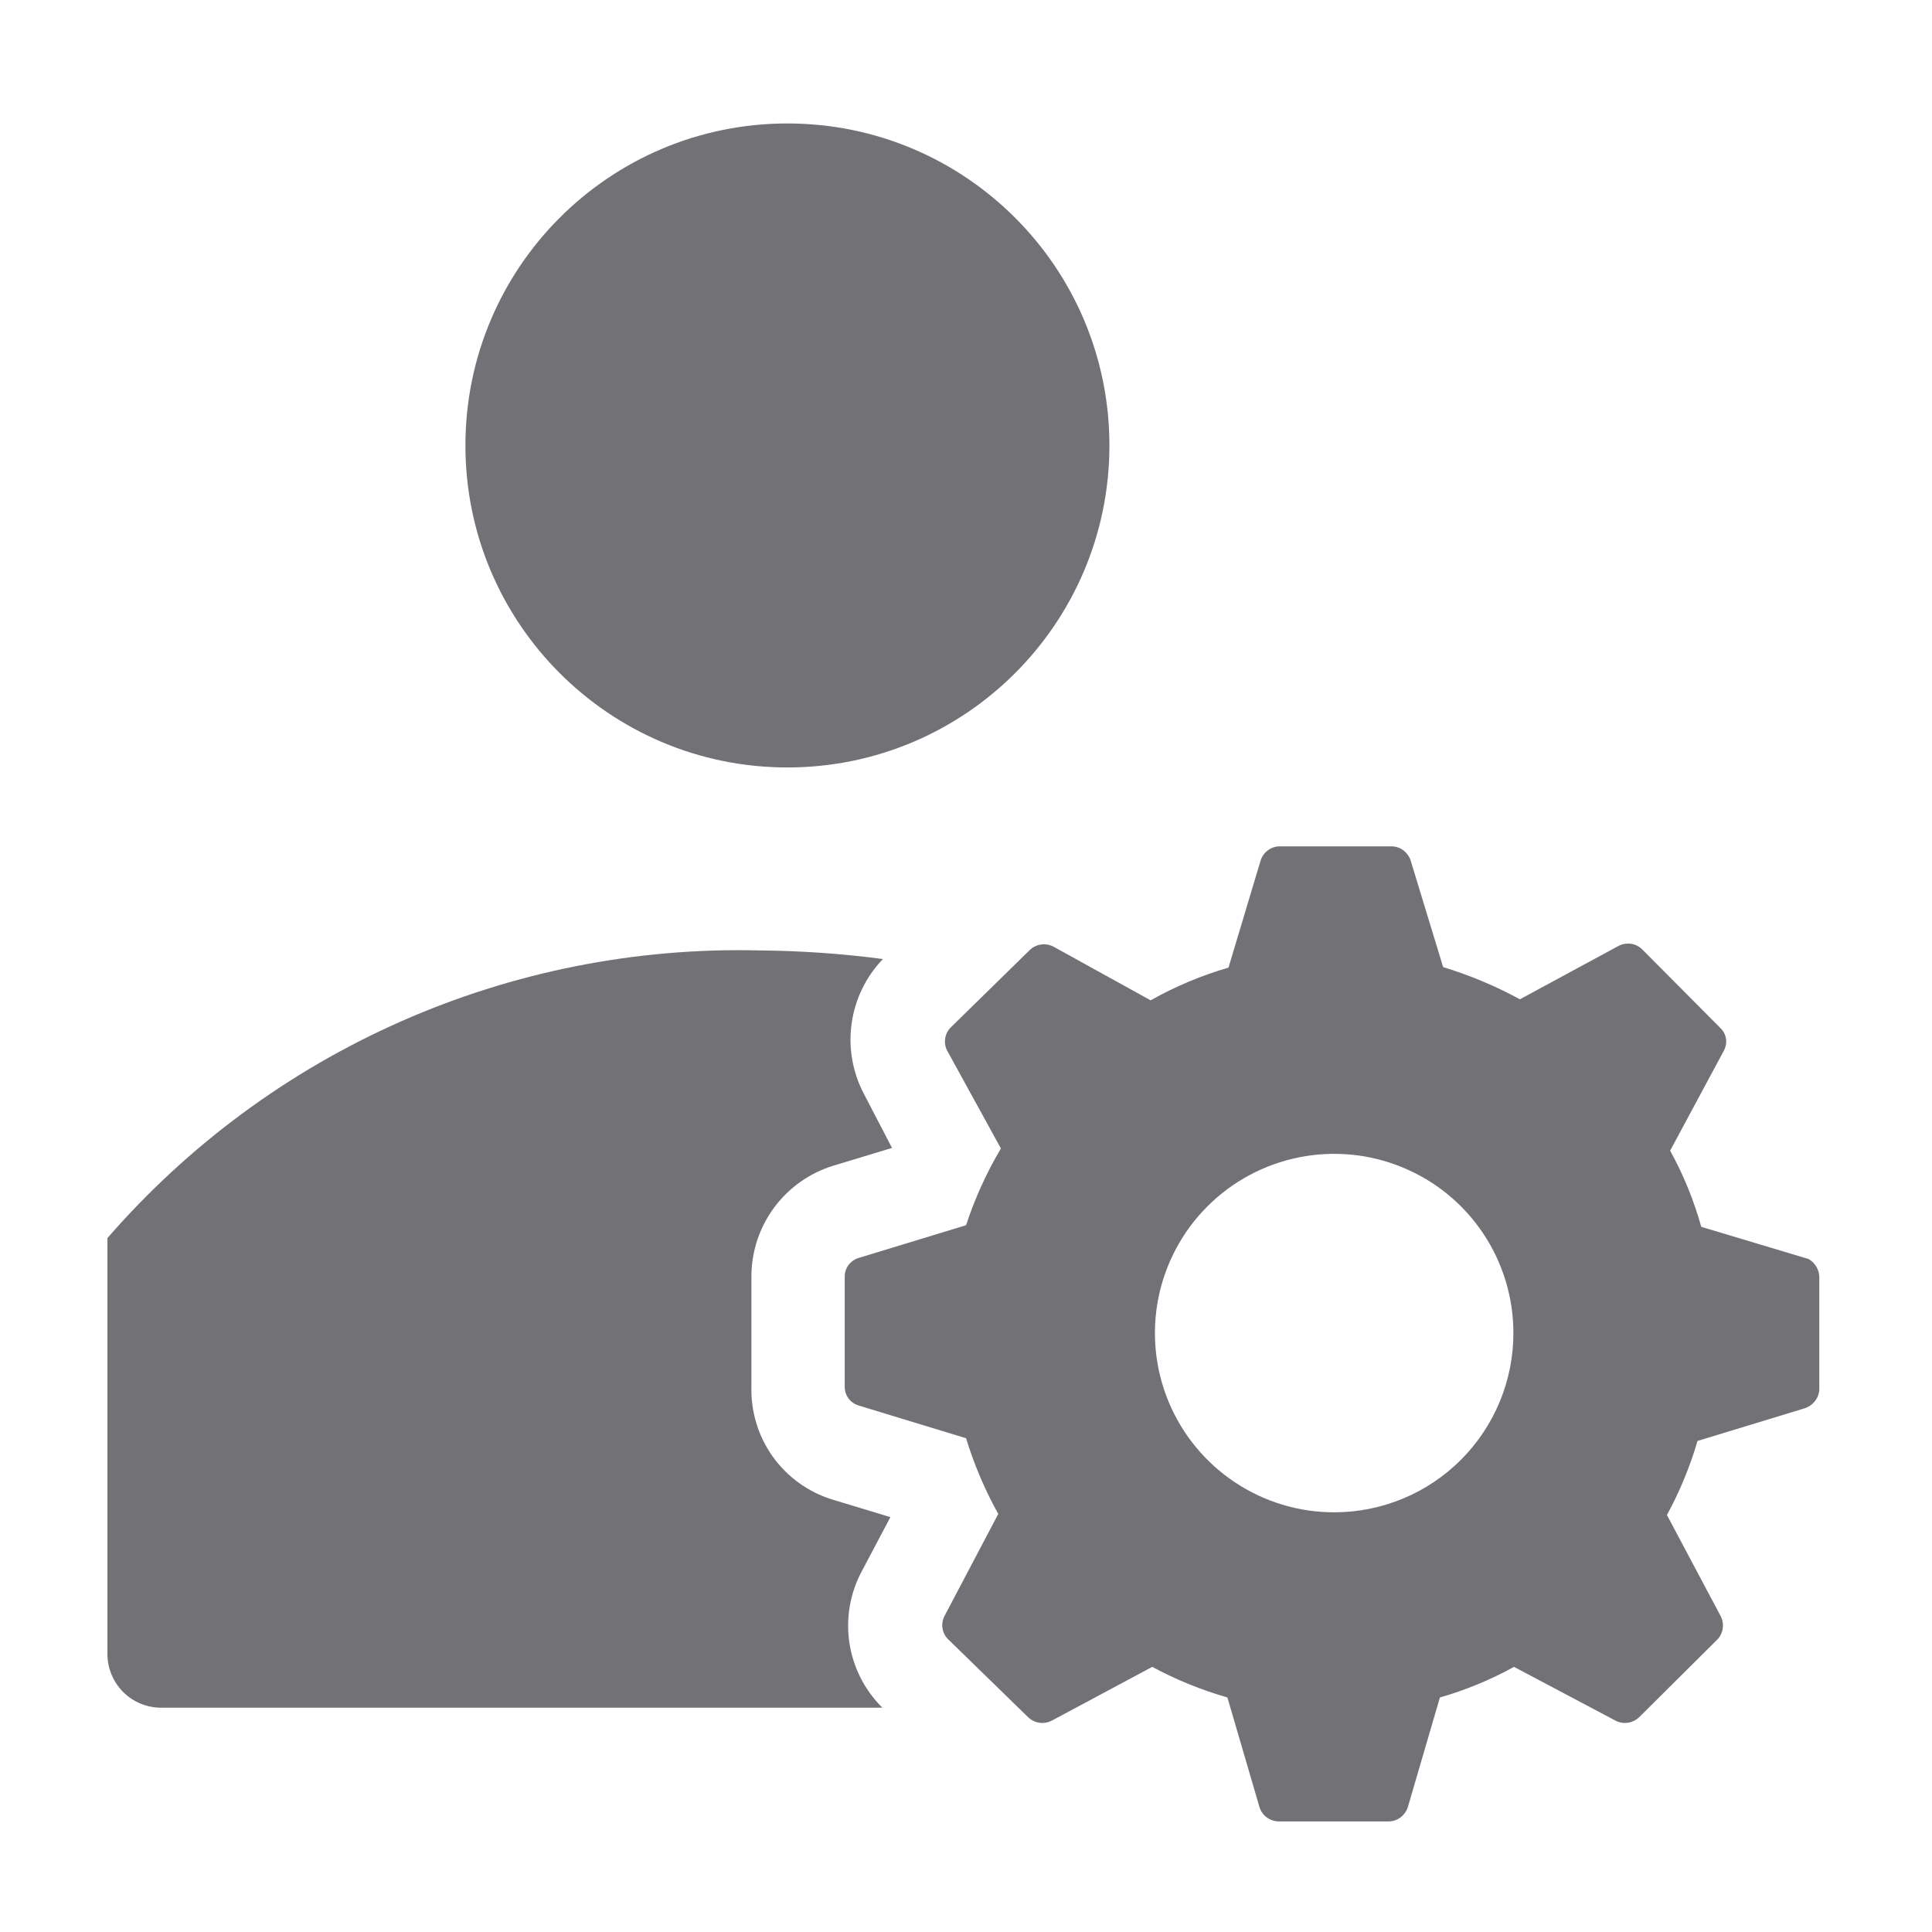 <svg width="30" height="30" viewBox="0 0 30 30" fill="none" xmlns="http://www.w3.org/2000/svg">
<g clip-path="url(#clip0_2586_20090)">
<path d="M12.227 11.917C14.988 11.917 17.227 9.678 17.227 6.917C17.227 4.155 14.988 1.917 12.227 1.917C9.465 1.917 7.227 4.155 7.227 6.917C7.227 9.678 9.465 11.917 12.227 11.917Z" fill="#727176"/>
<path d="M13.701 26.517C13.426 26.244 13.246 25.89 13.189 25.507C13.132 25.124 13.201 24.732 13.385 24.392L13.826 23.558L12.918 23.283C12.548 23.167 12.225 22.934 11.999 22.618C11.774 22.302 11.658 21.921 11.668 21.533V19.825C11.667 19.439 11.791 19.062 12.02 18.752C12.25 18.441 12.573 18.213 12.943 18.1L13.851 17.825L13.418 16.992C13.239 16.655 13.171 16.271 13.224 15.894C13.276 15.517 13.446 15.166 13.71 14.892C13.069 14.807 12.423 14.763 11.776 14.758C9.867 14.713 7.97 15.09 6.223 15.862C4.476 16.634 2.921 17.783 1.668 19.225V25.683C1.668 25.904 1.756 26.116 1.912 26.273C2.068 26.429 2.28 26.517 2.501 26.517H13.701Z" fill="#727176"/>
<path d="M28.084 19.55L26.417 19.05C26.302 18.638 26.14 18.241 25.934 17.867L26.767 16.317C26.799 16.259 26.811 16.192 26.801 16.127C26.79 16.062 26.758 16.003 26.709 15.958L25.5 14.742C25.454 14.696 25.395 14.666 25.331 14.656C25.267 14.646 25.201 14.655 25.142 14.683L23.601 15.517C23.221 15.31 22.822 15.143 22.409 15.017L21.901 13.35C21.878 13.289 21.837 13.236 21.784 13.198C21.73 13.161 21.666 13.141 21.601 13.142H19.867C19.802 13.143 19.739 13.165 19.687 13.204C19.635 13.243 19.596 13.297 19.576 13.358L19.076 15.025C18.655 15.147 18.249 15.318 17.867 15.533L16.359 14.7C16.3 14.669 16.233 14.657 16.168 14.666C16.102 14.675 16.04 14.704 15.992 14.75L14.767 15.95C14.719 15.996 14.687 16.057 14.677 16.123C14.666 16.19 14.677 16.258 14.709 16.317L15.542 17.833C15.319 18.21 15.137 18.609 15.001 19.025L13.334 19.533C13.271 19.552 13.216 19.59 13.176 19.643C13.137 19.695 13.116 19.759 13.117 19.825V21.533C13.116 21.599 13.137 21.663 13.176 21.716C13.216 21.768 13.271 21.807 13.334 21.825L15.001 22.333C15.126 22.741 15.293 23.135 15.501 23.508L14.667 25.092C14.636 25.151 14.624 25.219 14.635 25.285C14.646 25.351 14.677 25.412 14.726 25.458L15.967 26.667C16.015 26.712 16.077 26.742 16.142 26.751C16.208 26.76 16.275 26.748 16.334 26.717L17.892 25.883C18.263 26.083 18.654 26.242 19.059 26.358L19.559 28.067C19.58 28.13 19.62 28.184 19.674 28.223C19.728 28.262 19.793 28.283 19.859 28.283H21.567C21.632 28.282 21.695 28.26 21.747 28.221C21.799 28.182 21.838 28.128 21.859 28.067L22.359 26.358C22.759 26.243 23.145 26.084 23.509 25.883L25.084 26.717C25.142 26.748 25.209 26.76 25.275 26.751C25.341 26.742 25.402 26.712 25.451 26.667L26.667 25.458C26.713 25.41 26.742 25.349 26.751 25.283C26.76 25.217 26.748 25.15 26.717 25.092L25.884 23.525C26.083 23.16 26.242 22.774 26.359 22.375L28.026 21.867C28.088 21.846 28.143 21.808 28.183 21.756C28.224 21.704 28.247 21.641 28.25 21.575V19.85C28.253 19.79 28.238 19.73 28.209 19.677C28.179 19.624 28.136 19.58 28.084 19.55ZM20.726 23.483C20.175 23.485 19.636 23.323 19.177 23.018C18.718 22.713 18.36 22.279 18.148 21.771C17.936 21.262 17.88 20.703 17.986 20.162C18.093 19.622 18.357 19.125 18.746 18.735C19.135 18.345 19.631 18.079 20.171 17.971C20.711 17.863 21.271 17.917 21.78 18.128C22.29 18.338 22.725 18.695 23.031 19.153C23.337 19.611 23.5 20.149 23.5 20.7C23.5 21.437 23.208 22.143 22.688 22.665C22.168 23.187 21.462 23.481 20.726 23.483Z" fill="#727176"/>
</g>
<defs>
<clipPath id="clip0_2586_20090">
<rect width="30" height="30" fill="white"/>
</clipPath>
</defs>
</svg>
